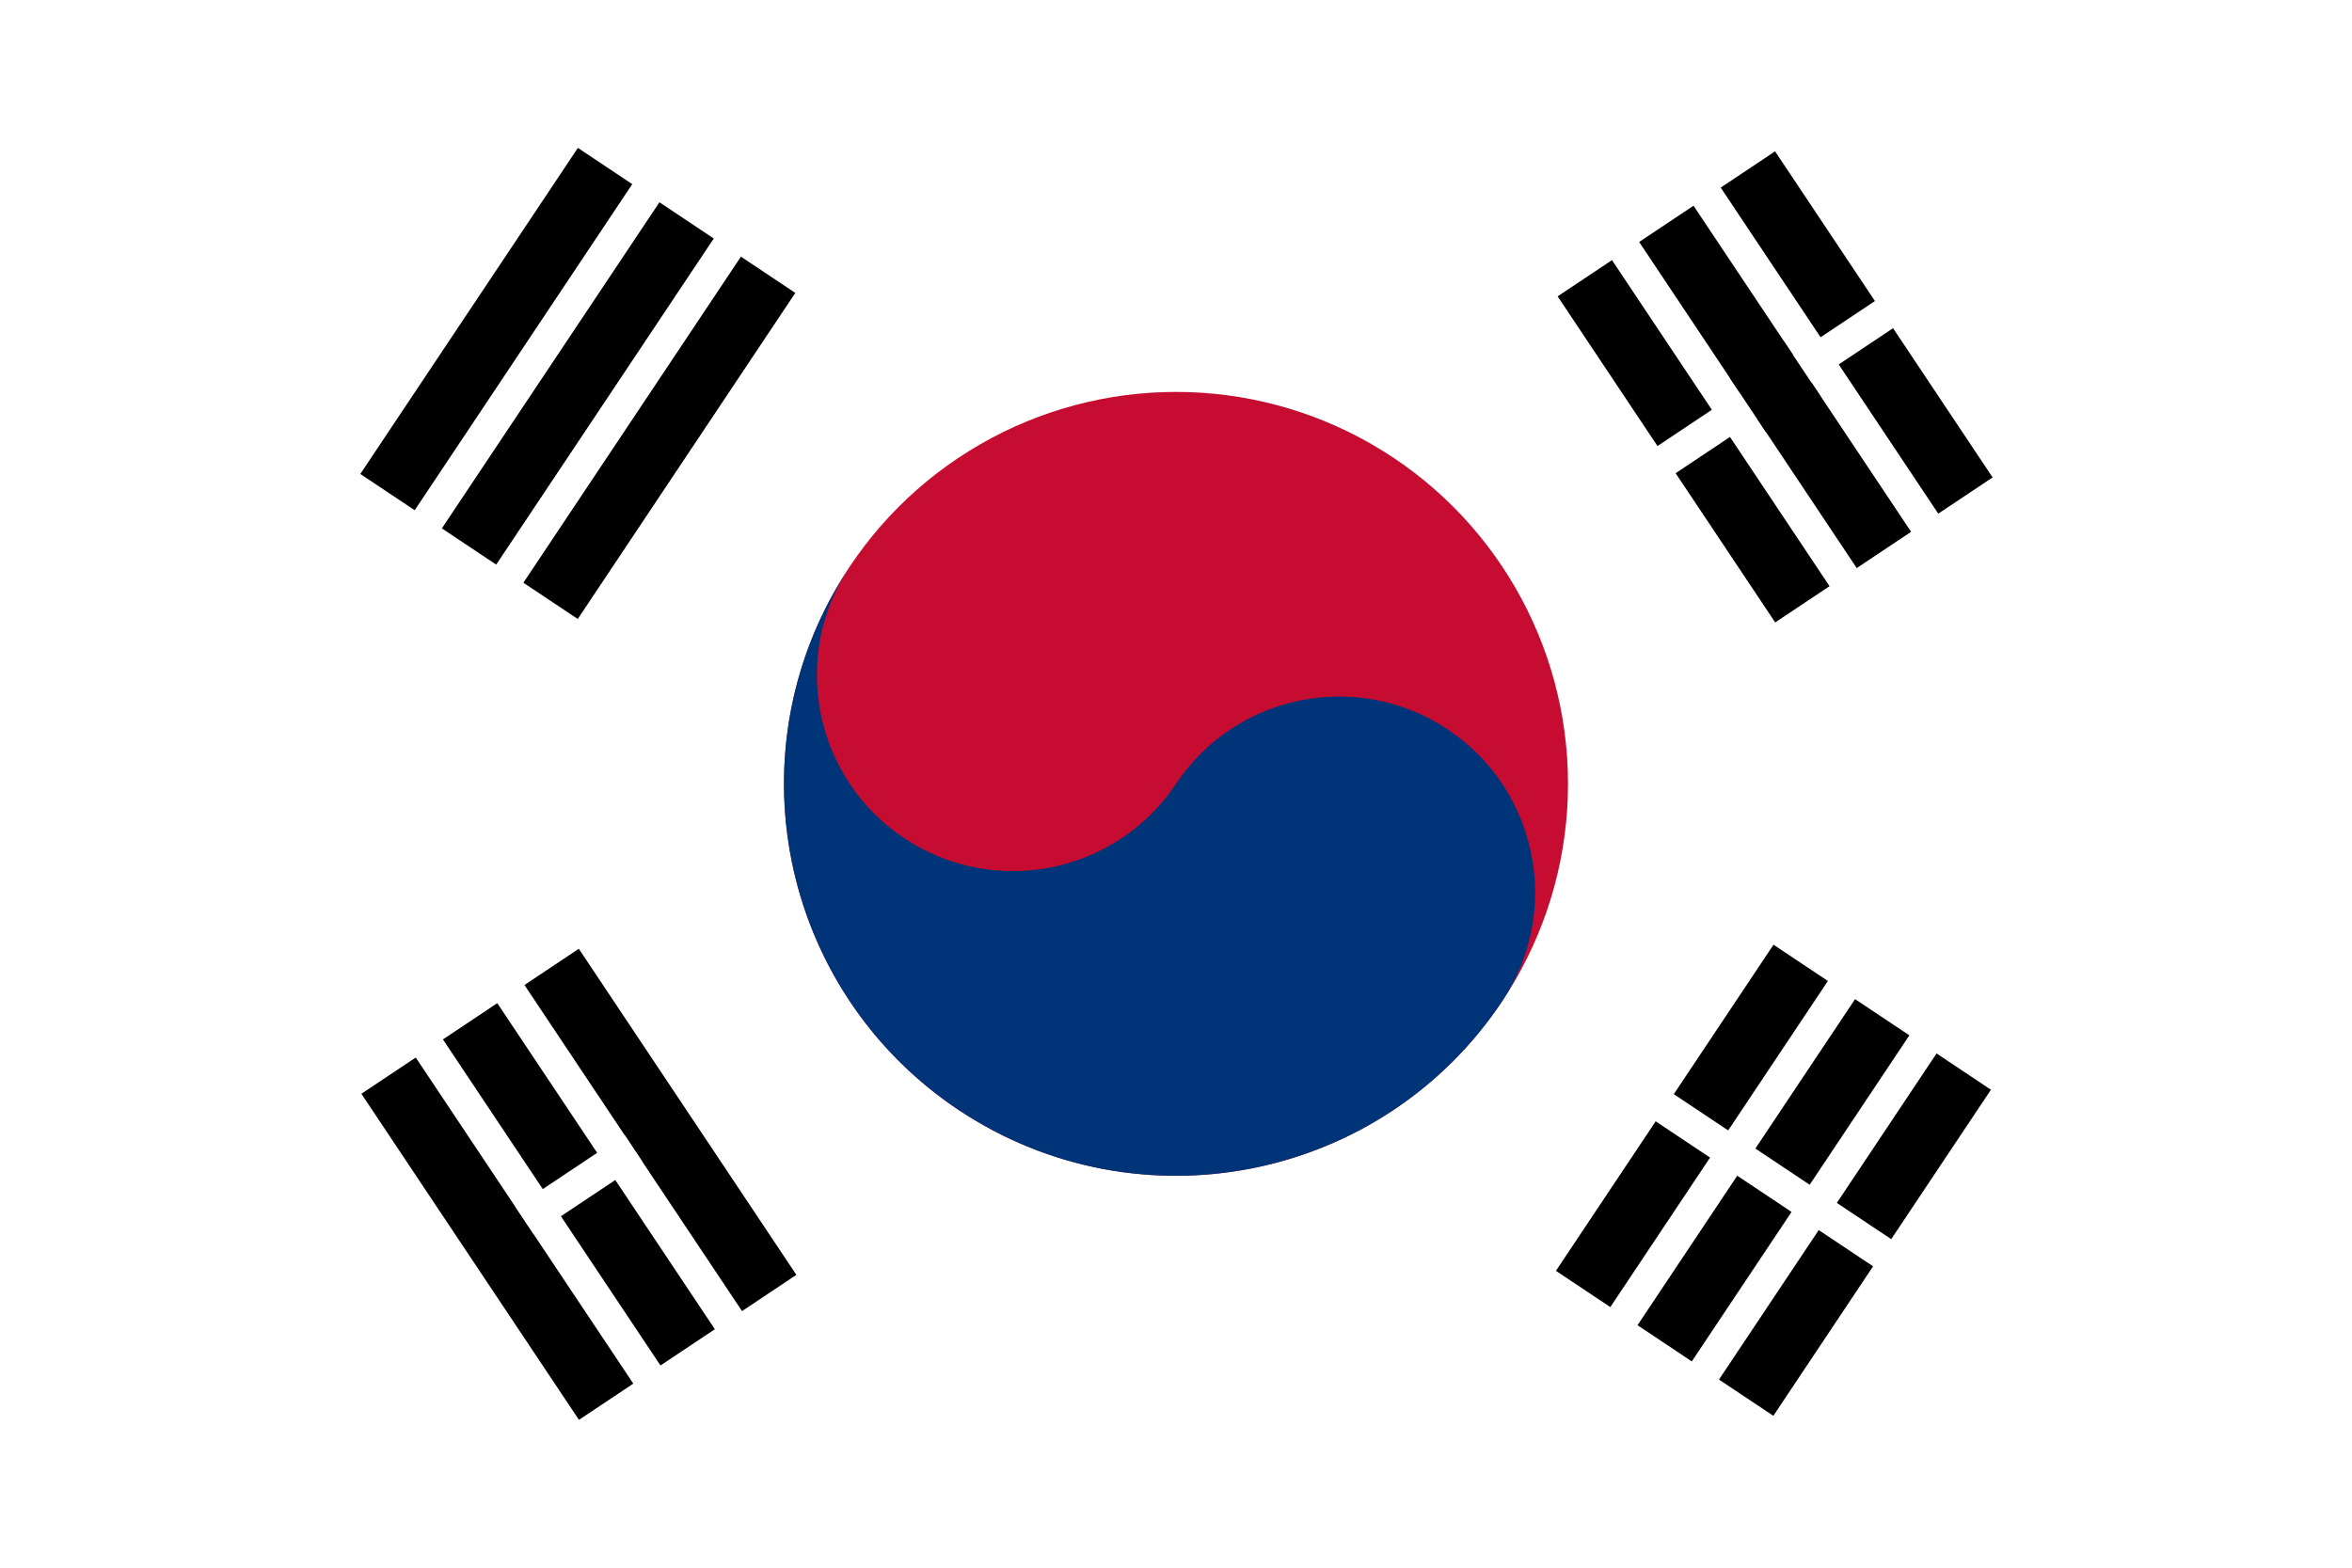 <?xml version="1.0" encoding="utf-8"?>
<svg version="1.1" id="Countryflags.com" width = "100%" height = "100%"
	 xmlns="http://www.w3.org/2000/svg" xmlns:xlink="http://www.w3.org/1999/xlink" x="0px" y="0px" viewBox="144.5 696.5 300 200"
	 enable-background="new 144.5 696.5 300 200" xml:space="preserve">
<switch>
	<g>
		<g>
			<rect id="_x31_9" x="144.5" y="696.5" fill="#FFFFFF" width="300" height="200"/>
			
				<rect id="_x31_8" x="193.229" y="728.986" transform="matrix(-0.555 0.832 -0.832 -0.555 959.701 977.688)" width="50" height="33.333"/>
			
				<rect id="_x31_7" x="183.862" y="740.102" transform="matrix(-0.555 0.832 -0.832 -0.555 948.731 976.625)" fill="#FFFFFF" width="58.333" height="4.167"/>
			
				<rect id="_x31_6" x="194.262" y="747.036" transform="matrix(-0.555 0.832 -0.832 -0.555 970.67 978.753)" fill="#FFFFFF" width="58.334" height="4.167"/>
			
				<rect id="_x31_5" x="345.771" y="830.681" transform="matrix(-0.555 0.832 -0.832 -0.555 1281.474 1008.871)" width="50" height="33.333"/>
			
				<rect id="_x31_4" x="336.404" y="841.797" transform="matrix(-0.555 0.832 -0.832 -0.555 1270.504 1007.812)" fill="#FFFFFF" width="58.333" height="4.167"/>
			
				<rect id="_x31_3" x="346.805" y="848.731" transform="matrix(-0.555 0.832 -0.832 -0.555 1292.444 1009.931)" fill="#FFFFFF" width="58.333" height="4.167"/>
			
				<rect id="_x31_2" x="368.688" y="826.514" transform="matrix(-0.555 0.832 -0.832 -0.555 1281.475 1008.865)" fill="#FFFFFF" width="4.167" height="41.667"/>
			<circle id="_x31_1" fill="#C60C30" cx="294.5" cy="796.5" r="50"/>
			<path id="_x31_0" fill="#003478" d="M252.898,768.765c-7.659,11.488-4.555,27.01,6.934,34.669
				c11.488,7.659,27.01,4.554,34.669-6.934c7.659-11.488,23.18-14.592,34.669-6.934c11.488,7.659,14.592,23.18,6.934,34.669
				c-15.317,22.977-46.361,29.185-69.337,13.867C243.789,822.785,237.58,791.741,252.898,768.765"/>
			
				<rect id="_x39_" x="193.229" y="830.681" transform="matrix(0.555 0.832 -0.832 0.555 802.213 195.746)" width="50" height="33.333"/>
			
				<rect id="_x38_" x="183.862" y="848.731" transform="matrix(0.555 0.832 -0.832 0.555 802.784 201.619)" fill="#FFFFFF" width="58.333" height="4.167"/>
			
				<rect id="_x37_" x="194.262" y="841.797" transform="matrix(0.555 0.832 -0.832 0.555 801.643 189.875)" fill="#FFFFFF" width="58.334" height="4.167"/>
			
				<rect id="_x36_" x="345.771" y="728.986" transform="matrix(0.555 0.832 -0.832 0.555 785.525 23.538)" width="50" height="33.333"/>
			
				<rect id="_x35_" x="336.404" y="747.036" transform="matrix(0.555 0.832 -0.832 0.555 786.093 29.409)" fill="#FFFFFF" width="58.334" height="4.167"/>
			
				<rect id="_x34_" x="346.805" y="740.102" transform="matrix(0.555 0.832 -0.832 0.555 784.956 17.668)" fill="#FFFFFF" width="58.333" height="4.167"/>
			
				<rect id="_x33_" x="368.688" y="724.819" transform="matrix(0.555 0.832 -0.832 0.555 785.558 23.558)" fill="#FFFFFF" width="4.167" height="41.666"/>
			
				<rect id="_x32_" x="366.605" y="741.485" transform="matrix(0.555 0.832 -0.832 0.555 785.5 23.524)" width="8.333" height="8.334"/>
			
				<rect id="_x31_" x="216.146" y="839.014" transform="matrix(0.555 0.832 -0.832 0.555 802.239 195.77)" fill="#FFFFFF" width="4.167" height="16.667"/>
		</g>
	</g>
</switch>
</svg>